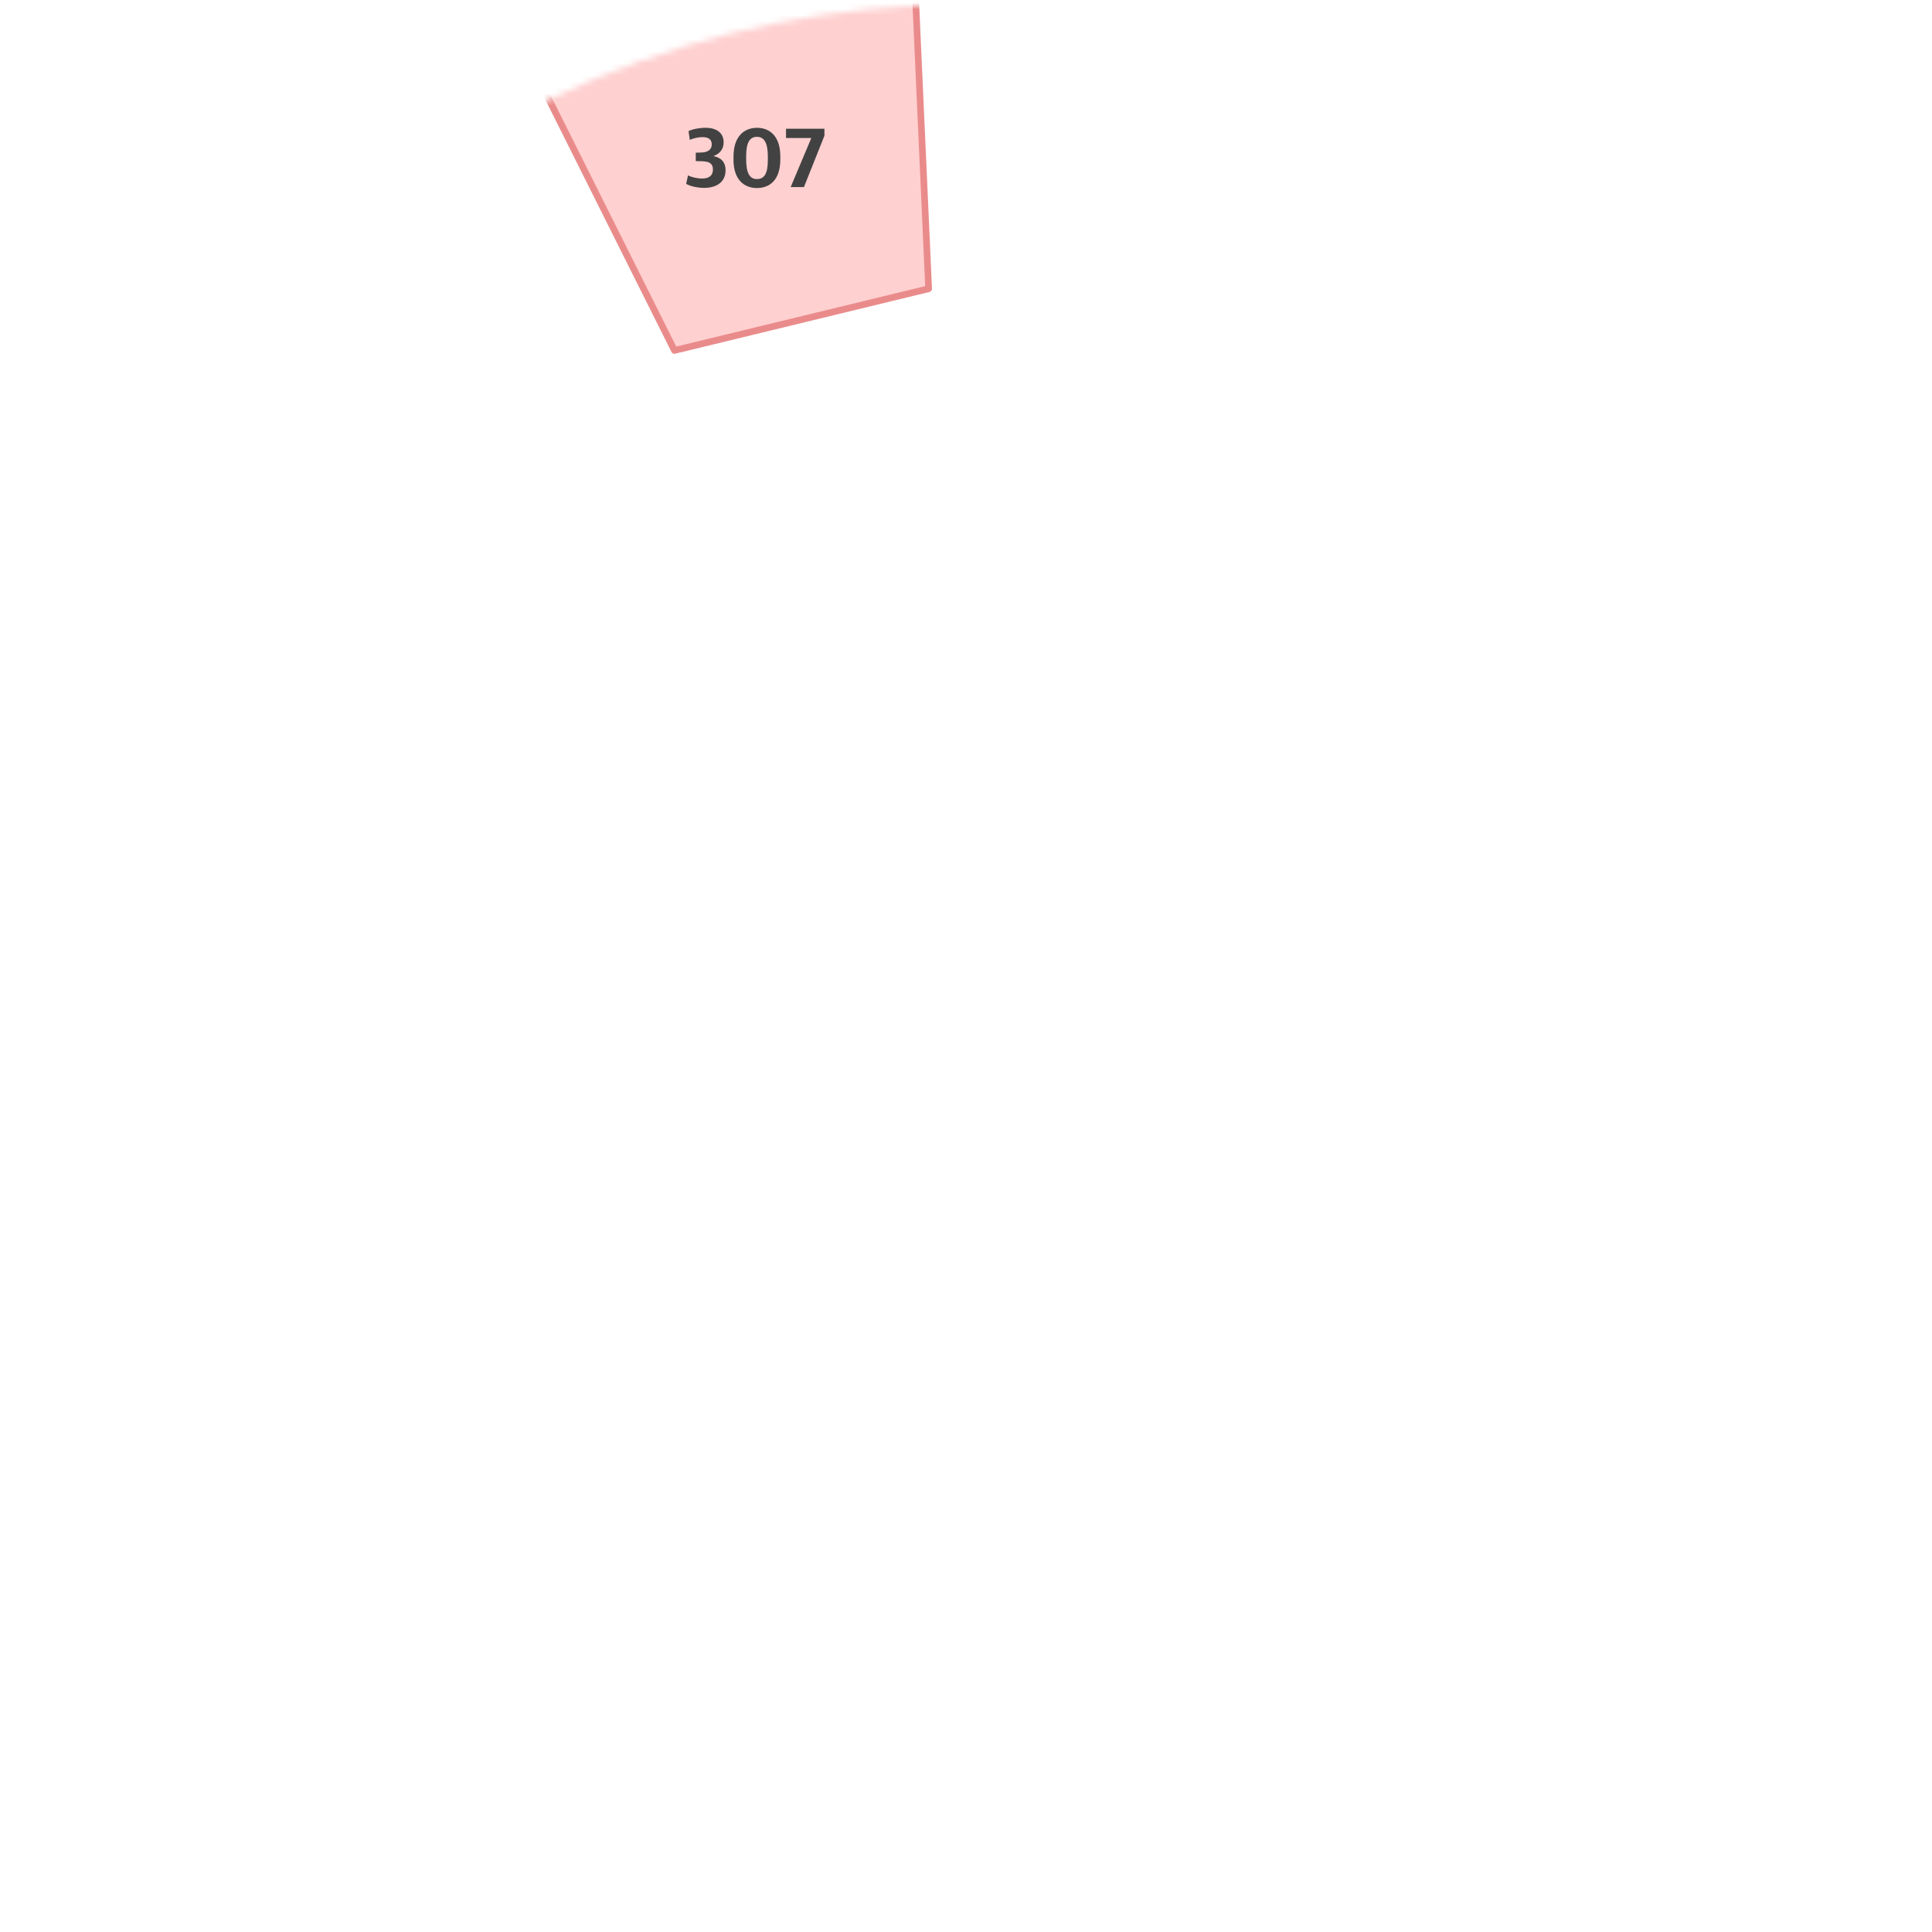 <svg width="321" height="321" viewBox="0 0 321 321" fill="none" xmlns="http://www.w3.org/2000/svg">
<mask id="mask0_1109_382" style="mask-type:luminance" maskUnits="userSpaceOnUse" x="0" y="0" width="321" height="321">
<path d="M320.564 160.634C320.564 72.312 248.966 0.716 160.642 0.716C117.019 0.716 77.476 18.181 48.624 46.501L27.58 22.265L6.539 40.533L30.322 67.924C11.682 94.073 0.72 126.076 0.72 160.634C0.72 248.956 72.318 320.553 160.642 320.553C200.571 320.553 237.078 305.919 265.101 281.724L279.627 293.17L296.874 271.286L284.633 261.639C307.093 234.1 320.568 198.943 320.568 160.634H320.564Z" fill="white"/>
</mask>
<g mask="url(#mask0_1109_382)">
<path d="M151.608 -11.599L154.295 47.972C140.214 51.391 126.134 54.81 112.058 58.225L82.028 -1.829C105.224 -5.085 128.416 -8.34 151.612 -11.595L151.608 -11.599Z" fill="#FFD0D0" stroke="#EA8B8B" stroke-width="1.11" stroke-miterlimit="10" stroke-linejoin="round"/>
<path d="M114.005 30.541L114.317 29.129C114.796 29.426 115.885 29.664 116.632 29.664C117.817 29.664 118.453 29.169 118.453 28.151C118.453 27.133 117.803 26.825 116.658 26.795L115.599 26.765V25.368L116.546 25.338C117.606 25.309 118.256 24.859 118.256 23.997C118.256 23.135 117.691 22.782 116.673 22.782C115.982 22.782 115.175 22.994 114.61 23.235L114.399 21.782C115.019 21.459 116.219 21.232 117.223 21.232C119.059 21.232 120.229 22.064 120.229 23.648C120.229 24.807 119.579 25.554 118.52 25.937C119.735 26.163 120.552 26.869 120.552 28.293C120.552 30.113 119.226 31.217 116.981 31.217C115.796 31.217 114.566 30.894 114.001 30.541H114.005Z" fill="#424242"/>
<path d="M121.872 26.546V26.037C121.872 22.521 123.749 21.236 125.781 21.236C127.814 21.236 129.65 22.548 129.65 25.992V26.486C129.65 29.972 127.829 31.243 125.751 31.243C123.674 31.243 121.868 29.887 121.868 26.542L121.872 26.546ZM127.576 26.602V25.996C127.576 23.752 126.97 22.733 125.77 22.733C124.57 22.733 123.975 23.692 123.975 25.896V26.501C123.975 28.69 124.525 29.749 125.755 29.749C126.985 29.749 127.576 28.861 127.576 26.602Z" fill="#424242"/>
<path d="M134.804 22.93H130.597V21.392H136.978V22.551L133.574 31.079H131.37L134.8 22.934L134.804 22.93Z" fill="#424242"/>
</g>
</svg>
